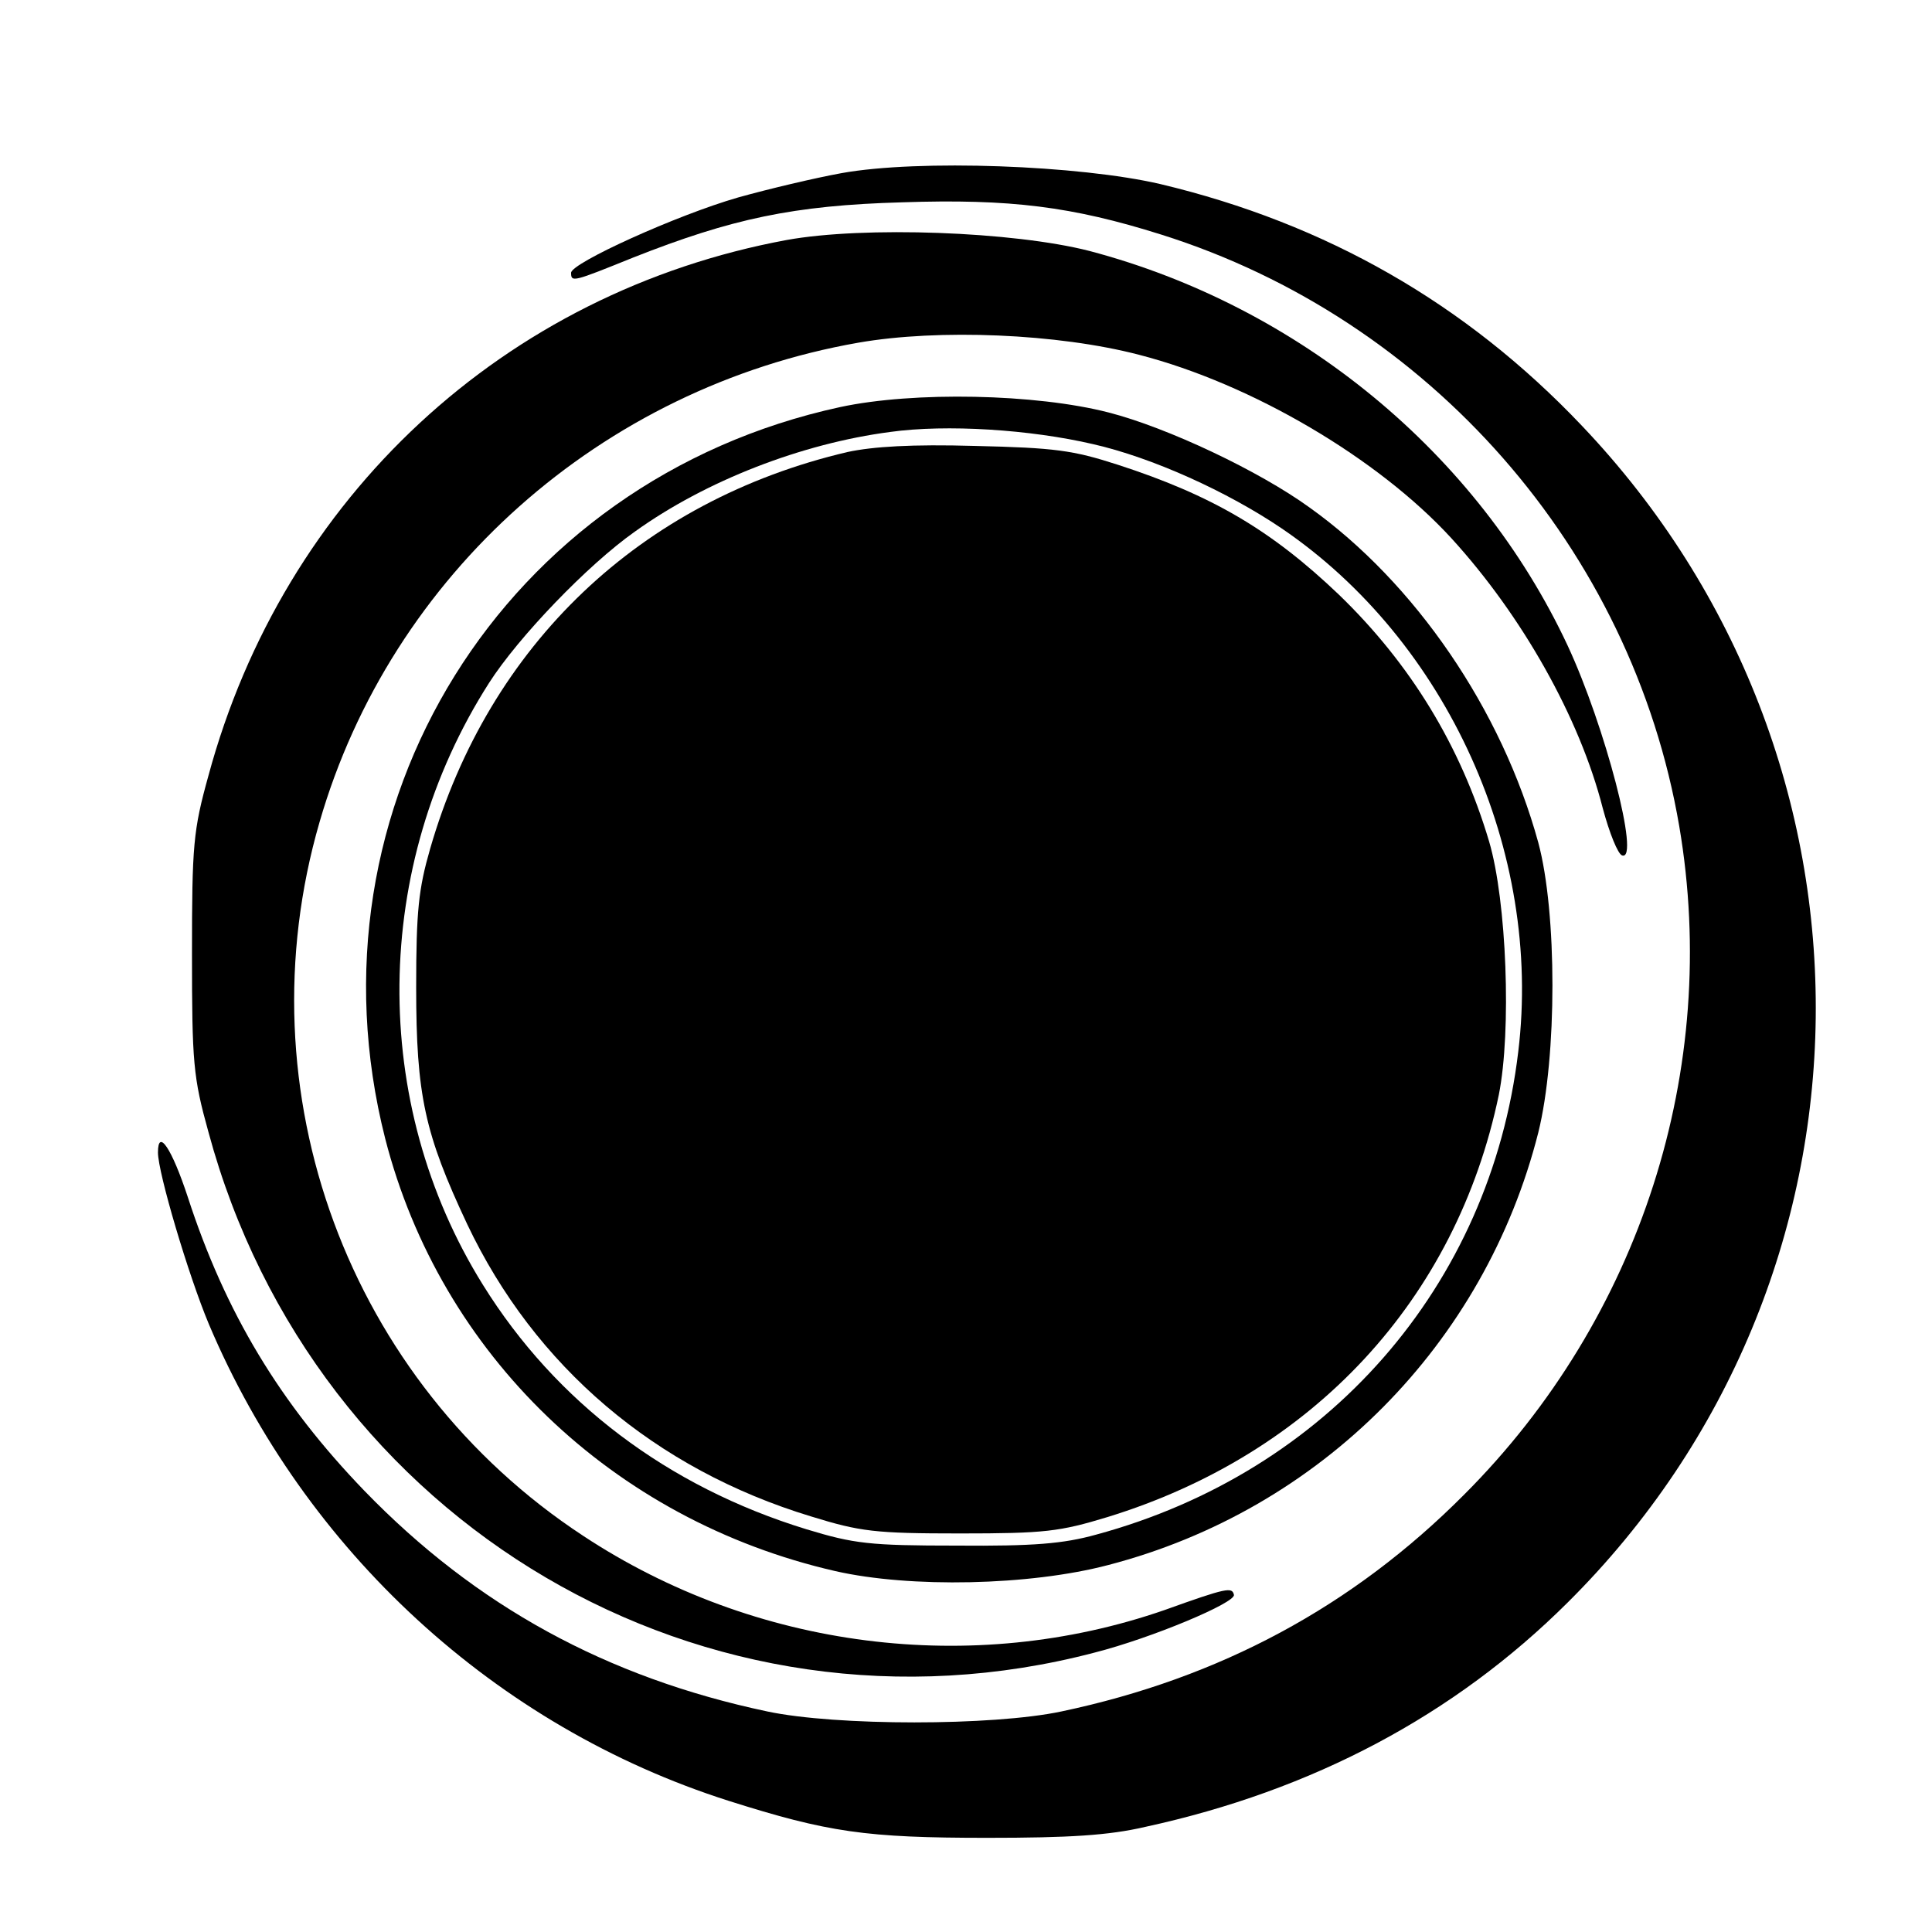 <?xml version="1.0" standalone="no"?>
<!DOCTYPE svg PUBLIC "-//W3C//DTD SVG 20010904//EN"
 "http://www.w3.org/TR/2001/REC-SVG-20010904/DTD/svg10.dtd">
<svg version="1.0" xmlns="http://www.w3.org/2000/svg"
 width="318pt" height="318pt" viewBox="0 0 318 318"
 preserveAspectRatio="xMidYMid meet">
<g transform="translate(0,318) scale(0.1,-0.1)"
fill="#000000" stroke="none">
<path d="M1385 2895 c-44 -8 -120 -26 -170 -40 -101 -29 -275 -108 -275 -124
0 -16 3 -15 102 25 162 64 264 86 443 91 178 6 280 -7 426 -53 442 -139 775
-518 853 -974 68 -399 -64 -810 -354 -1100 -183 -184 -402 -302 -663 -357
-113 -24 -371 -24 -484 0 -265 56 -480 174 -663 363 -139 144 -229 293 -291
484 -26 79 -49 114 -49 73 0 -33 50 -202 84 -283 158 -373 472 -662 855 -784
164 -52 226 -61 426 -61 135 0 200 4 260 18 276 60 509 184 695 369 536 532
546 1389 23 1938 -190 200 -420 332 -693 397 -133 31 -398 41 -525 18z"/>
<path d="M1295 2785 c-465 -86 -828 -423 -952 -882 -25 -90 -27 -114 -27 -293
0 -179 2 -203 27 -293 174 -645 820 -1025 1459 -857 94 24 232 82 229 95 -3
13 -11 12 -114 -25 -317 -110 -675 -64 -957 122 -387 254 -563 731 -434 1175
118 408 464 715 887 789 132 23 328 15 462 -20 186 -48 394 -171 514 -302 116
-127 211 -295 249 -444 11 -41 25 -76 32 -78 30 -10 -28 213 -90 346 -148 316
-442 558 -787 649 -125 32 -371 41 -498 18z"/>
<path d="M1383 2510 c-554 -120 -888 -657 -749 -1204 91 -355 374 -628 741
-712 123 -28 320 -24 449 10 350 91 620 364 708 712 31 125 31 362 0 477 -60
219 -203 428 -377 552 -83 60 -233 131 -330 156 -120 31 -321 35 -442 9z m416
-61 c97 -22 221 -78 311 -139 272 -185 429 -532 389 -861 -46 -386 -314 -692
-695 -795 -54 -15 -103 -19 -229 -18 -144 0 -169 3 -248 27 -228 70 -412 209
-532 402 -187 300 -183 689 10 991 48 75 162 194 240 249 117 84 275 145 420
164 93 13 231 4 334 -20z"/>
<path d="M1395 2436 c-341 -80 -590 -317 -687 -653 -19 -66 -23 -102 -23 -228
0 -178 14 -241 84 -390 111 -234 309 -403 566 -481 81 -25 105 -28 245 -28
140 0 164 3 243 27 338 104 574 358 644 695 21 105 13 319 -16 417 -47 158
-130 293 -247 406 -112 107 -210 164 -364 214 -74 24 -104 28 -235 31 -104 3
-168 -1 -210 -10z"/>
</g>
</svg>
